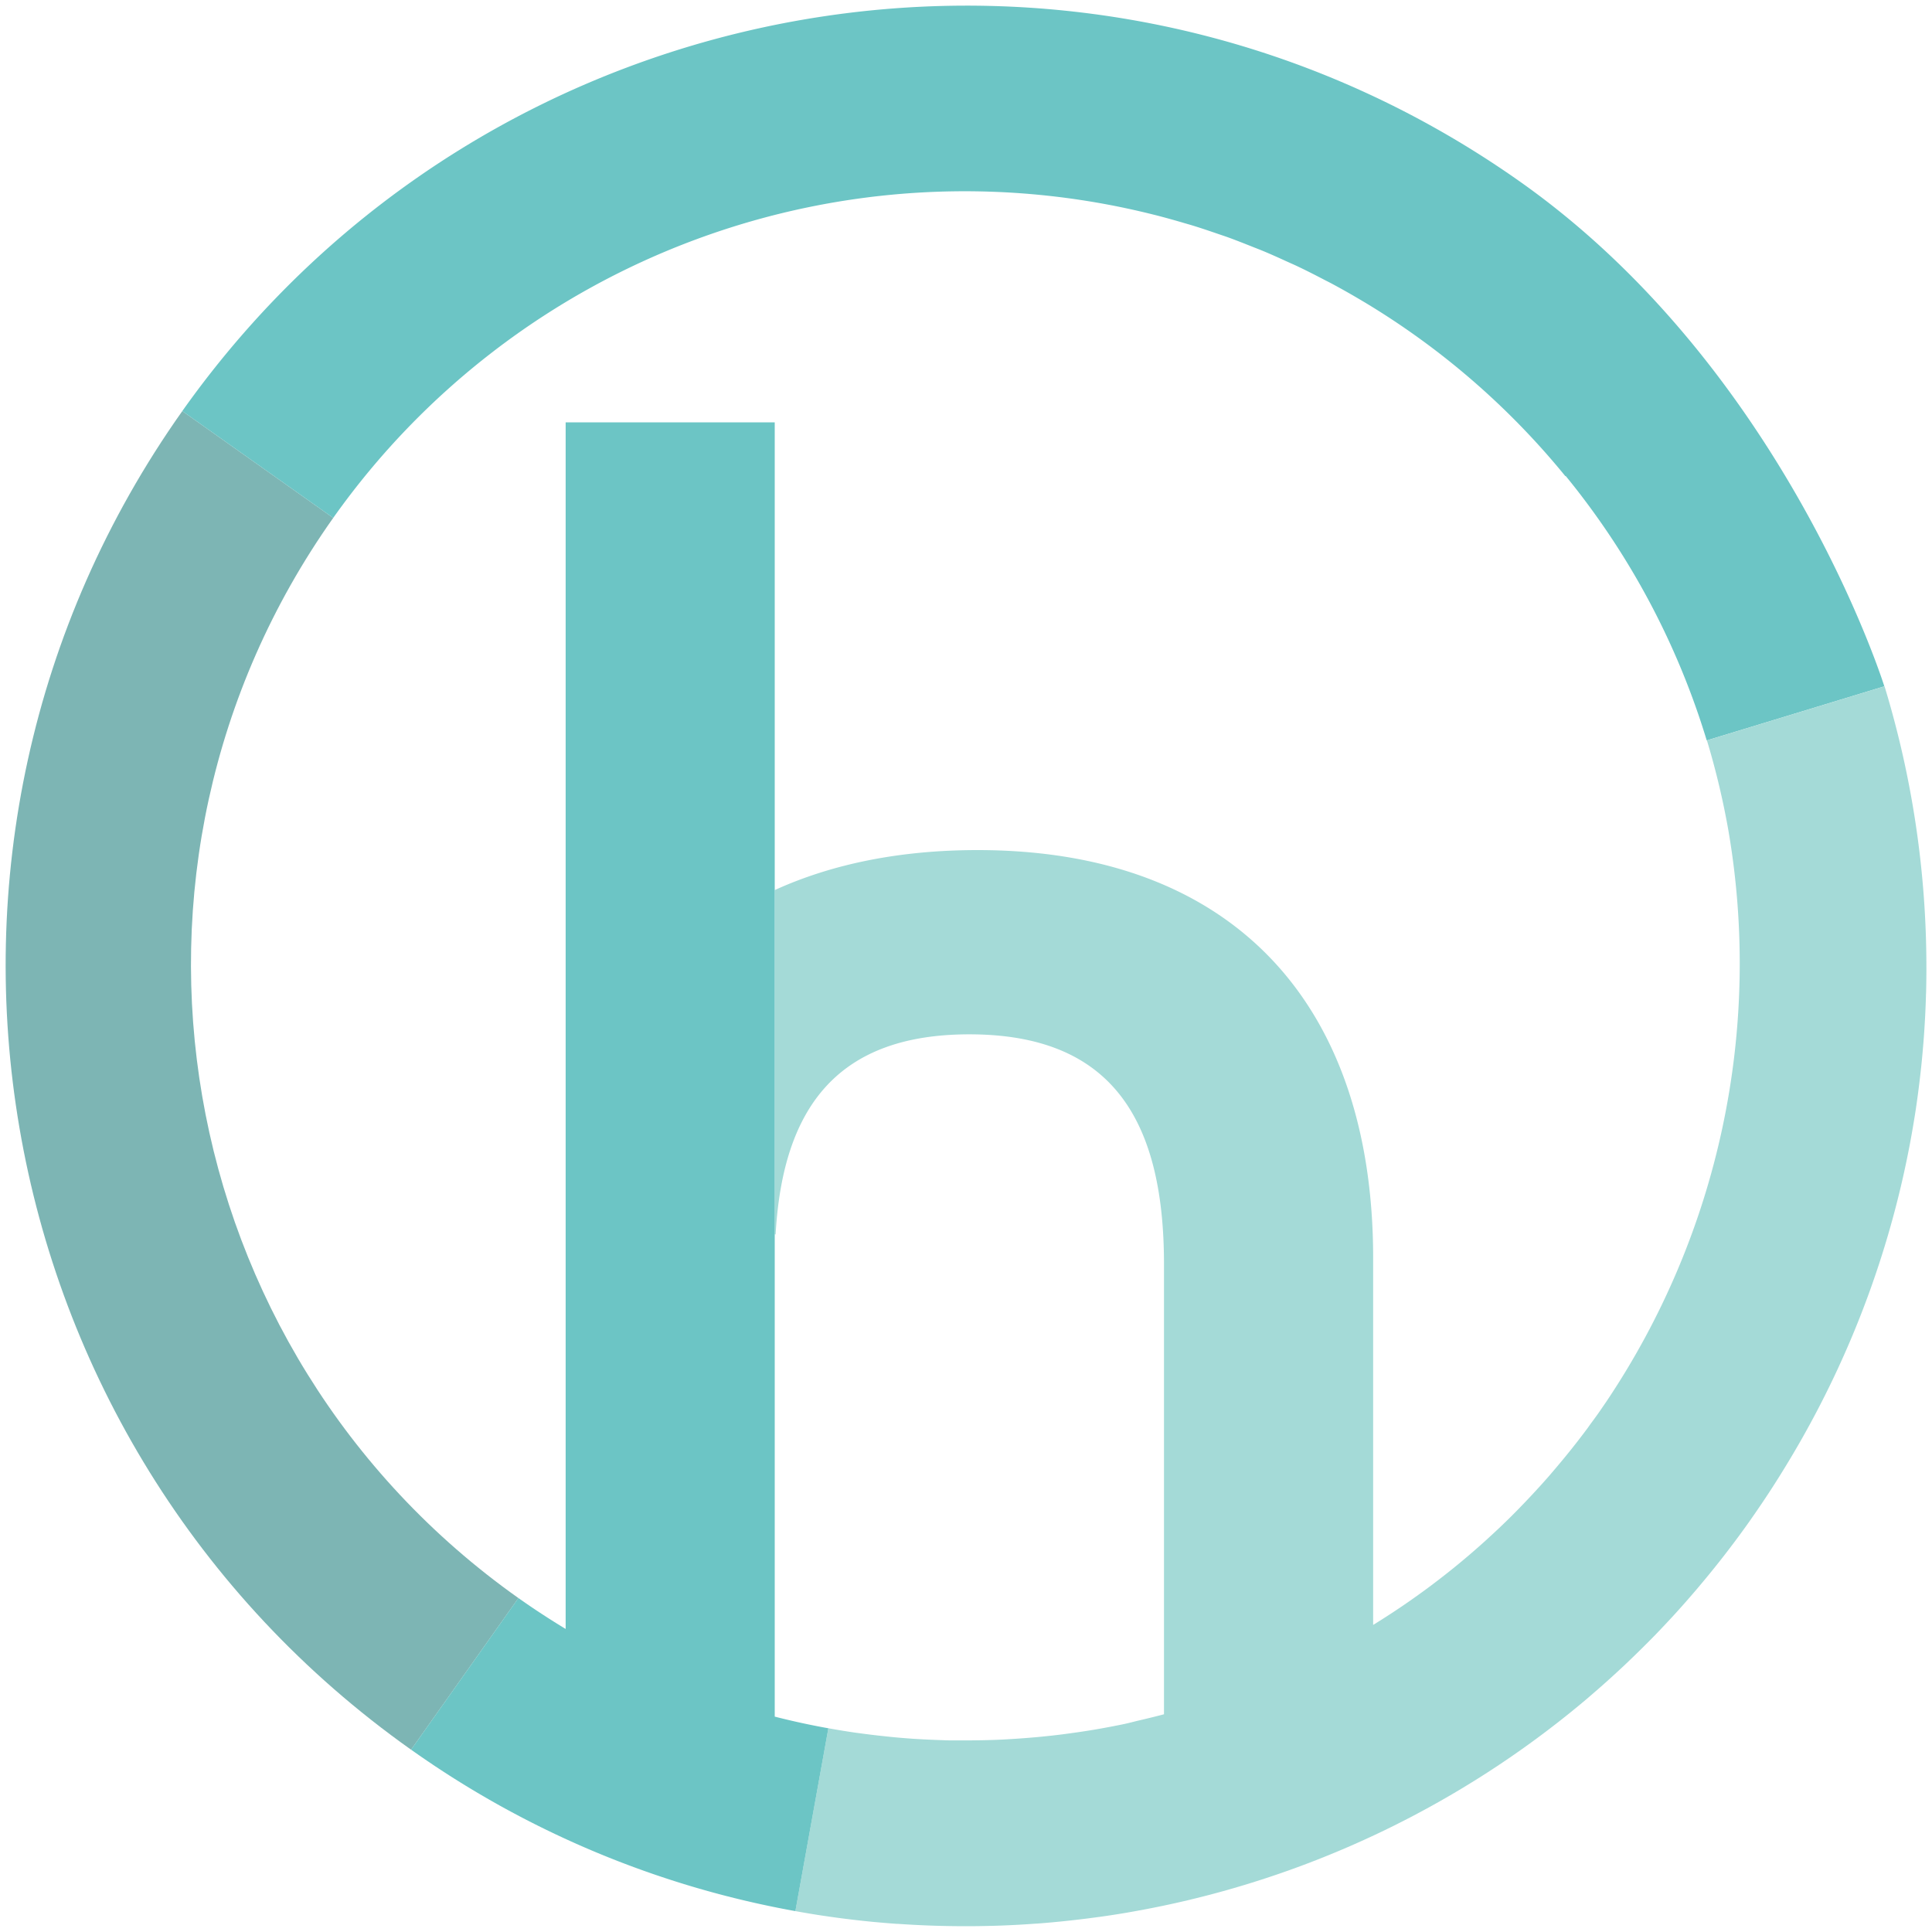 <svg xmlns="http://www.w3.org/2000/svg" id="Layer_1" data-name="Layer 1" viewBox="0 0 1000 1000"><defs><style>.cls-2{fill:#6cc5c5}</style></defs><path d="m172.47 268.07-78.11-55.3C-64.27 436.8-11.26 747 212.77 905.64l55.57-78.48C87.65 699.22 44.52 448.76 172.47 268.07Z" style="fill:#7db5b4"/><path d="m94.36 212.77 78.11 55.3a400.53 400.53 0 0 1 424.5-157l.8.19c5.26 1.34 10.48 2.8 15.68 4.34 1.24.37 2.49.71 3.73 1.09 4.46 1.37 8.87 2.86 13.27 4.38 1.86.64 3.72 1.24 5.56 1.91 4 1.47 8 3.05 12 4.64 2.05.82 4.12 1.6 6.17 2.46 4.09 1.71 8.13 3.54 12.17 5.39 1.82.83 3.66 1.62 5.48 2.49 4.61 2.19 9.15 4.51 13.68 6.88 1.17.61 2.35 1.19 3.52 1.81q8.42 4.5 16.6 9.41l.25.14a399.09 399.09 0 0 1 104.33 90.24l.19-.08a399.57 399.57 0 0 1 73 136.88l91.93-28S924.27 191.39 787.24 94.36C563.21-64.27 253-11.26 94.36 212.77Z" class="cls-2"/><path d="m975.43 355.22-91.93 28a403.42 403.42 0 0 1 11.17 46.95 406.9 406.9 0 0 1-63.07 295.07c-.17.26-.35.51-.53.77-1.29 1.89-2.57 3.78-3.89 5.65s-2.7 3.72-4.06 5.57c-.47.66-.94 1.32-1.42 2q-4 5.38-8.15 10.59c-.91 1.15-1.84 2.28-2.76 3.42q-3.39 4.15-6.85 8.2c-.72.84-1.42 1.69-2.14 2.51-2.83 3.25-5.72 6.42-8.63 9.55q-1.45 1.56-2.92 3.1c-3.06 3.22-6.14 6.39-9.29 9.49l-.74.72q-4.82 4.71-9.77 9.21l-1.71 1.57a395.2 395.2 0 0 1-58 43.47V651.09C710.7 519.28 637.82 440 506 440c-40.16 0-75.36 7.18-105 20.71v178.2h.46c3.78-67.27 33.44-103.54 100.27-103.54 71.81 0 100.75 41.79 100.75 118.94v233q-6.18 1.63-12.4 3.07l-.34.08c-2.8.64-5.58 1.44-8.39 2l-.84.18q-7.15 1.45-14.34 2.68l-.77.12q-6.48 1.07-13 1.92l-2.34.32q-6.45.81-12.93 1.41c-1.19.12-2.39.21-3.59.31-3.54.3-7.1.56-10.66.76-1 .06-2.06.14-3.09.19-4 .21-8.08.33-12.12.41-1.6 0-3.19.05-4.79.06h-11.32c-1.53 0-3.06-.09-4.59-.14q-4.68-.15-9.36-.4c-1.6-.09-3.19-.17-4.79-.28q-6-.4-11.95-1l-4.23-.45q-5.13-.55-10.25-1.24l-3.21-.42c-4.3-.61-8.6-1.31-12.89-2.07-.51-.09-1-.15-1.54-.25l-17.07 94.62c1.08.19 2.15.4 3.23.58l3.61.62c3 .5 6.07 1 9.11 1.42l1.6.24q11.6 1.66 23.23 2.77l.73.06q5.58.52 11.16.92h.59q17.78 1.23 35.55 1.2h.23q5.73 0 11.46-.16h.59q11.79-.31 23.54-1.18h.34q5.24-.39 10.45-.9l2.82-.28c2.67-.27 5.34-.57 8-.88l3.54-.42c2.55-.32 5.1-.67 7.65-1 1.63-.23 3.27-.46 4.91-.71 2.71-.41 5.42-.83 8.13-1.29q3.2-.54 6.39-1.13l3.63-.67q3.6-.68 7.2-1.41l2.16-.45a498 498 0 0 0 217.31-105.09c.29-.25.59-.49.89-.73 1.54-1.3 3.06-2.61 4.58-3.93s2.8-2.41 4.19-3.64q1.83-1.62 3.65-3.25c1.92-1.72 3.82-3.46 5.72-5.22.74-.69 1.5-1.38 2.24-2.08q8.64-8.13 17-16.71l.43-.45q4.18-4.35 8.29-8.81 12.61-13.76 24.36-28.65c.11-.14.22-.27.32-.41 2.46-3.12 4.88-6.29 7.28-9.48l.46-.62q3.68-4.92 7.24-9.95c.51-.72 1-1.45 1.51-2.18q2.31-3.3 4.56-6.63 2.12-3.12 4.19-6.3l1.23-1.88q7.92-12.26 15.24-25.1a496.21 496.21 0 0 0 57-156.87q1.06-5.91 2-11.83c.05-.33.11-.67.16-1q.84-5.48 1.55-11c.07-.57.15-1.14.22-1.72.44-3.42.83-6.85 1.2-10.28l.24-2.27c.33-3.28.62-6.56.89-9.84.07-.87.15-1.74.21-2.62.25-3.22.45-6.44.63-9.66.05-.9.11-1.79.15-2.69.17-3.29.29-6.57.39-9.86 0-.8.07-1.6.09-2.4.09-3.52.13-7 .15-10.56v-1.64a499 499 0 0 0-21.67-145.95Z" style="fill:#a4dad7"/><path d="M401 888.52V218.61H292.78v624.53c-8.26-5-16.42-10.31-24.44-16l-55.57 78.48a495.17 495.17 0 0 0 198.92 83.57l17.07-94.62c.52.1 1 .16 1.54.25-9.81-1.7-19.58-3.82-29.3-6.3Z" class="cls-2"/></svg>